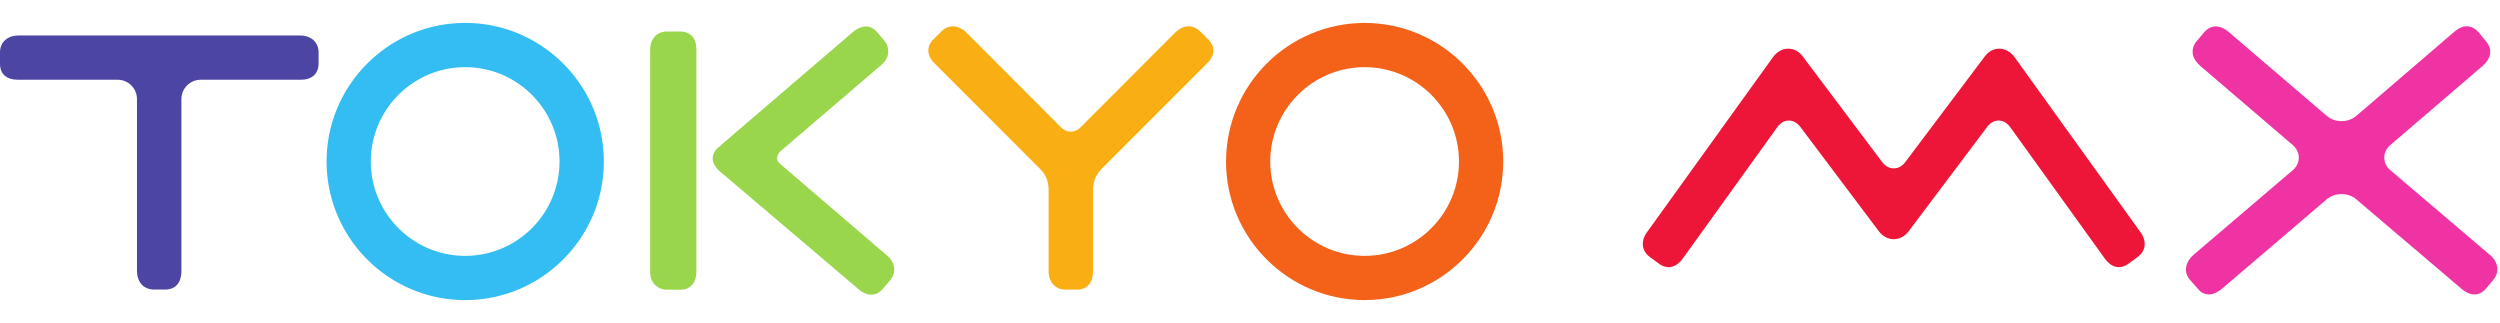 <svg height="323" viewBox="2 2 192.06 21.291" width="2500" xmlns="http://www.w3.org/2000/svg"><path d="m25.124 6.364c.816 0 1.351-.44 1.351-1.254v-.848c0-.82-.623-1.3-1.441-1.3h-21.605c-.816 0-1.429.48-1.429 1.3v.877c0 .843.561 1.225 1.379 1.225h7.66c.817 0 1.484.667 1.484 1.48v13.206c0 .819.483 1.431 1.298 1.431h.88c.834 0 1.237-.596 1.237-1.411v-13.226c0-.813.667-1.48 1.483-1.48z" fill="#4d45a4"/><path d="m27.091 12.648c0 5.87 4.775 10.643 10.648 10.643 5.87 0 10.65-4.772 10.65-10.643 0-5.873-4.78-10.648-10.65-10.648-5.873 0-10.649 4.775-10.649 10.648zm3.396 0c0-3.998 3.254-7.25 7.252-7.25 3.996 0 7.246 3.252 7.246 7.25a7.253 7.253 0 0 1 -7.246 7.247c-3.998 0-7.252-3.249-7.252-7.247" fill="#33bdf2"/><path d="m54.263 2.661h-1.05c-.753 0-1.263.593-1.263 1.381v17.14c0 .764.574 1.31 1.254 1.31h1.107c.733 0 1.188-.556 1.188-1.358v-17.128c0-.802-.425-1.345-1.237-1.345m15.966 17.279s-8.318-7.13-8.325-7.139c-.327-.252-.202-.706.036-.926l7.756-6.639c.659-.523.696-1.338.239-1.878-.002 0-.532-.633-.532-.633-.447-.531-1.085-.652-1.833-.064l-10.408 8.92c-.564.532-.536 1.132.02 1.72l10.854 9.22c.646.52 1.337.437 1.762-.062l.602-.705c.433-.53.417-1.238-.172-1.814" fill="#99d64b"/><path d="m94.771 5.066c.515-.513.634-1.17.093-1.757l-.633-.63c-.588-.579-1.326-.548-1.943.056l-7.307 7.316a1.02 1.02 0 0 1 -1.438 0l-7.31-7.325c-.59-.57-1.338-.621-1.875-.107l-.66.655c-.514.492-.514 1.215.054 1.789l8.09 8.095c.558.525.717 1.086.717 1.73v6.216c0 .845.588 1.385 1.257 1.385h.918c.737 0 1.233-.494 1.233-1.375v-6.225c0-.665.198-1.211.715-1.731l8.09-8.092" fill="#f9ae14"/><path d="m96.189 12.648c0 5.87 4.776 10.643 10.647 10.643s10.647-4.772 10.647-10.643c0-5.873-4.776-10.648-10.648-10.648s-10.645 4.775-10.645 10.648zm3.396 0c0-3.998 3.255-7.25 7.251-7.25s7.249 3.252 7.249 7.25-3.252 7.247-7.249 7.247-7.251-3.249-7.251-7.247" fill="#f36218"/><path d="m166.455 18.096-9.68-13.456c-.618-.87-1.709-.87-2.29-.074l-6.114 8.125c-.226.3-.526.483-.886.483-.346 0-.661-.183-.886-.483l-6.11-8.125c-.579-.796-1.67-.796-2.29.074l-9.683 13.456c-.473.662-.412 1.429.252 1.902l.693.506c.666.476 1.338.264 1.814-.401l7.27-10.103c.474-.661 1.265-.669 1.758-.021l6.065 8.061c.295.374.71.576 1.117.576.406 0 .826-.202 1.119-.576l6.065-8.061c.492-.648 1.284-.64 1.76.021l7.272 10.103c.472.664 1.143.877 1.807.4l.696-.505c.664-.473.725-1.24.251-1.902" fill="#ed1639"/><path d="m170.222 21.71c-.502-.609-.317-1.37.3-1.9l7.62-6.499c.616-.53.616-1.398 0-1.928l-7.1-6.073c-.627-.534-.834-1.277-.256-1.944l.548-.648c.531-.618 1.24-.567 1.865-.04l7.561 6.47c.618.53 1.633.53 2.253 0l7.576-6.503c.62-.529 1.314-.529 1.841.09l.564.688c.53.62.361 1.338-.259 1.87l-7.102 6.09c-.62.53-.62 1.398 0 1.928l7.663 6.519c.623.53.764 1.304.237 1.926l-.557.659c-.53.62-1.24.554-1.855.025l-8.108-6.895c-.62-.53-1.635-.53-2.258 0l-8.025 6.85c-.617.533-1.331.675-1.862.051l-.645-.736" fill="#f033a3"/></svg>